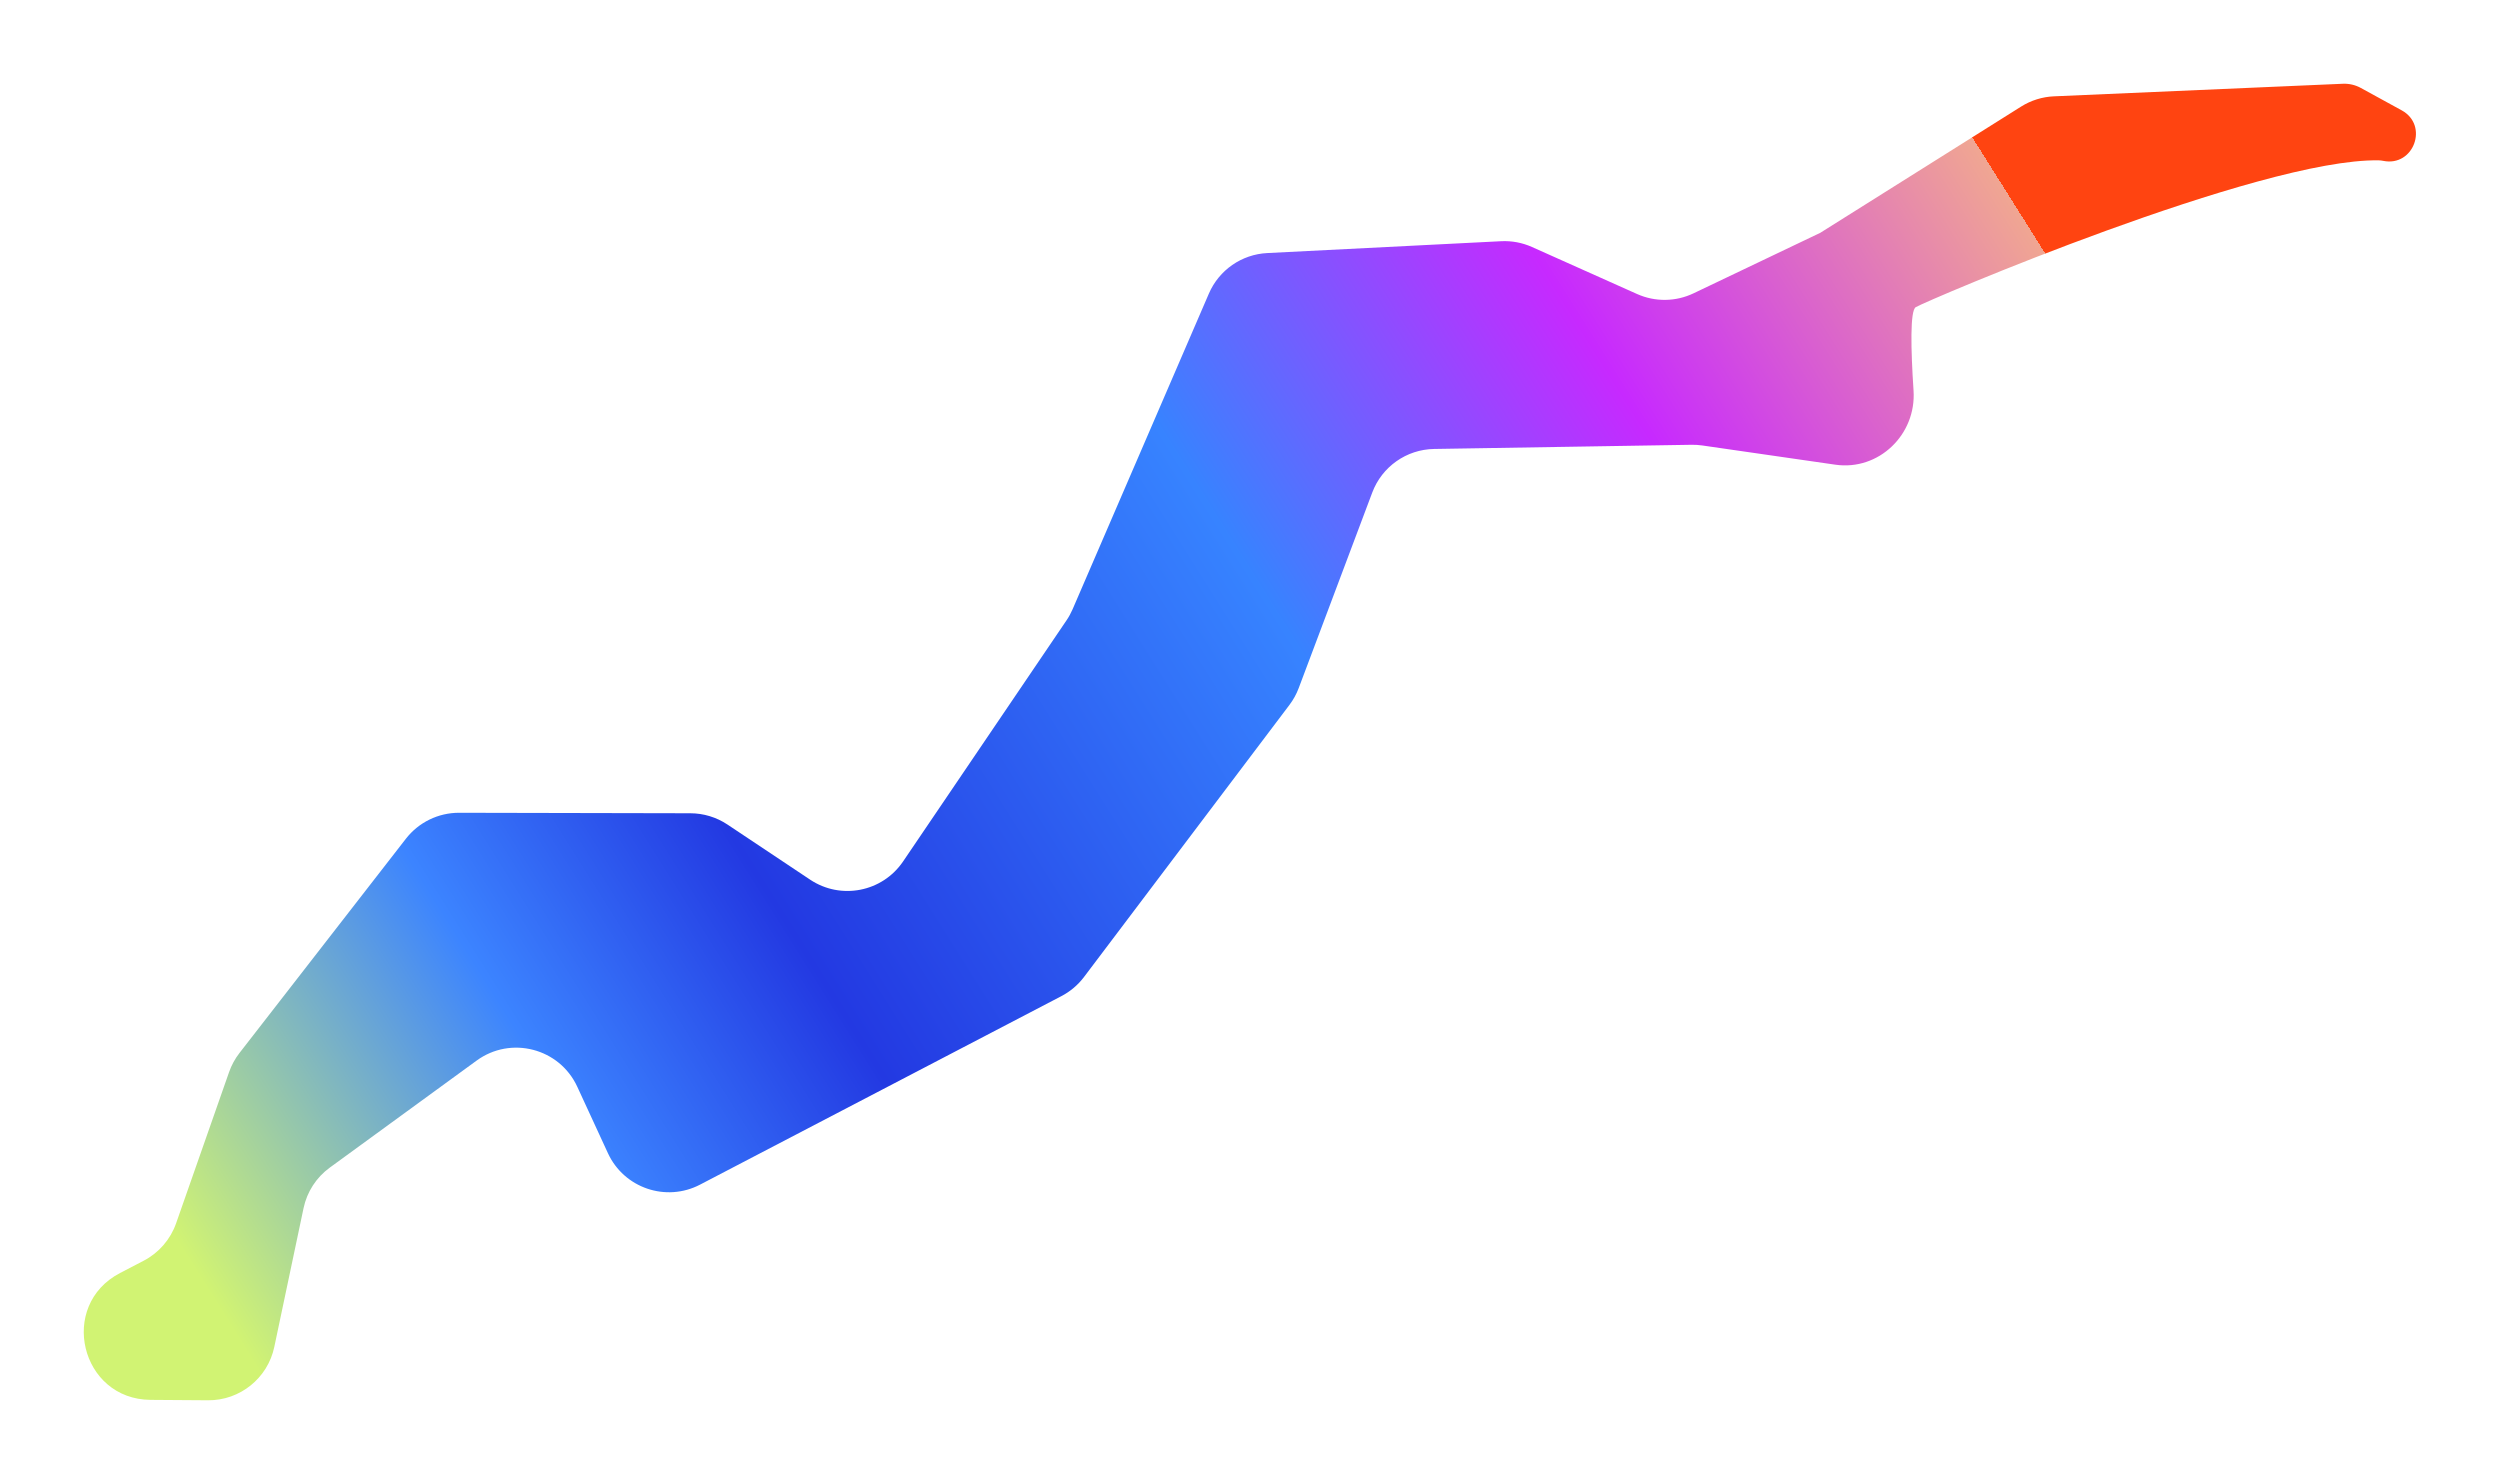 <?xml version="1.0" encoding="UTF-8"?> <svg xmlns="http://www.w3.org/2000/svg" width="2008" height="1192" viewBox="0 0 2008 1192" fill="none"> <g filter="url(#filter0_f_176_38)"> <path d="M167.094 1124.71L120.973 1124.38C64.663 1123.98 46.483 1048.46 96.443 1022.48L115.386 1012.62C127.575 1006.29 136.89 995.539 141.434 982.573L184.012 861.061C185.941 855.556 188.749 850.4 192.327 845.794L325.996 673.698C336.25 660.496 352.041 652.787 368.757 652.822L554.475 653.215C565.099 653.237 575.479 656.393 584.318 662.286L650.701 706.548C675.38 723.004 708.713 716.472 725.356 691.919L856.63 498.26C858.532 495.455 860.165 492.476 861.509 489.365L970.986 235.786C979.136 216.909 997.298 204.299 1017.83 203.259L1205.7 193.745C1214.21 193.314 1222.7 194.904 1230.48 198.384L1314.92 236.162C1329.38 242.63 1345.95 242.425 1360.24 235.602L1462.05 187L1623.36 85.6C1631.3 80.613 1640.39 77.777 1649.75 77.37L1881.79 67.277C1886.81 67.059 1891.8 68.221 1896.21 70.637L1929.06 88.636C1951.02 100.672 1938.75 134.193 1914.21 129.205C1913.03 128.966 1911.91 128.821 1910.71 128.798C1815.48 126.927 1546.52 241.82 1538.69 246.74C1534.15 249.596 1534.73 280.114 1536.96 313.766C1539.29 348.99 1509.06 378.284 1474.12 373.235L1367.27 357.796C1364.43 357.384 1361.55 357.201 1358.67 357.248L1151.87 360.605C1129.7 360.965 1110 374.839 1102.2 395.591L1043.13 552.658C1041.31 557.503 1038.8 562.061 1035.68 566.191L870.655 784.745C865.827 791.138 859.638 796.377 852.536 800.082L562.294 951.489C534.938 965.76 501.207 954.248 488.283 926.23L463.673 872.877C449.397 841.928 410.373 831.782 382.831 851.857L264.85 937.852C254.064 945.713 246.572 957.292 243.819 970.352L220.316 1081.85C215.021 1106.97 192.768 1124.89 167.094 1124.71Z" fill="url(#paint0_linear_176_38)"></path> </g> <defs> <filter id="filter0_f_176_38" x="0.376" y="0.351" width="2007.02" height="1191.26" filterUnits="userSpaceOnUse" color-interpolation-filters="sRGB"> <feFlood flood-opacity="0" result="BackgroundImageFix"></feFlood> <feBlend mode="normal" in="SourceGraphic" in2="BackgroundImageFix" result="shape"></feBlend> <feGaussianBlur stdDeviation="33.45" result="effect1_foregroundBlur_176_38"></feGaussianBlur> </filter> <linearGradient id="paint0_linear_176_38" x1="174.983" y1="1048.93" x2="1607.92" y2="148.218" gradientUnits="userSpaceOnUse"> <stop stop-color="#D1F373"></stop> <stop offset="0.19" stop-color="#3C84FF"></stop> <stop offset="0.325" stop-color="#2339E2"></stop> <stop offset="0.6" stop-color="#3783FF"></stop> <stop offset="0.795" stop-color="#C729FF"></stop> <stop offset="1" stop-color="#F0A692"></stop> <stop offset="1" stop-color="#FF4411"></stop> </linearGradient> </defs> </svg> 